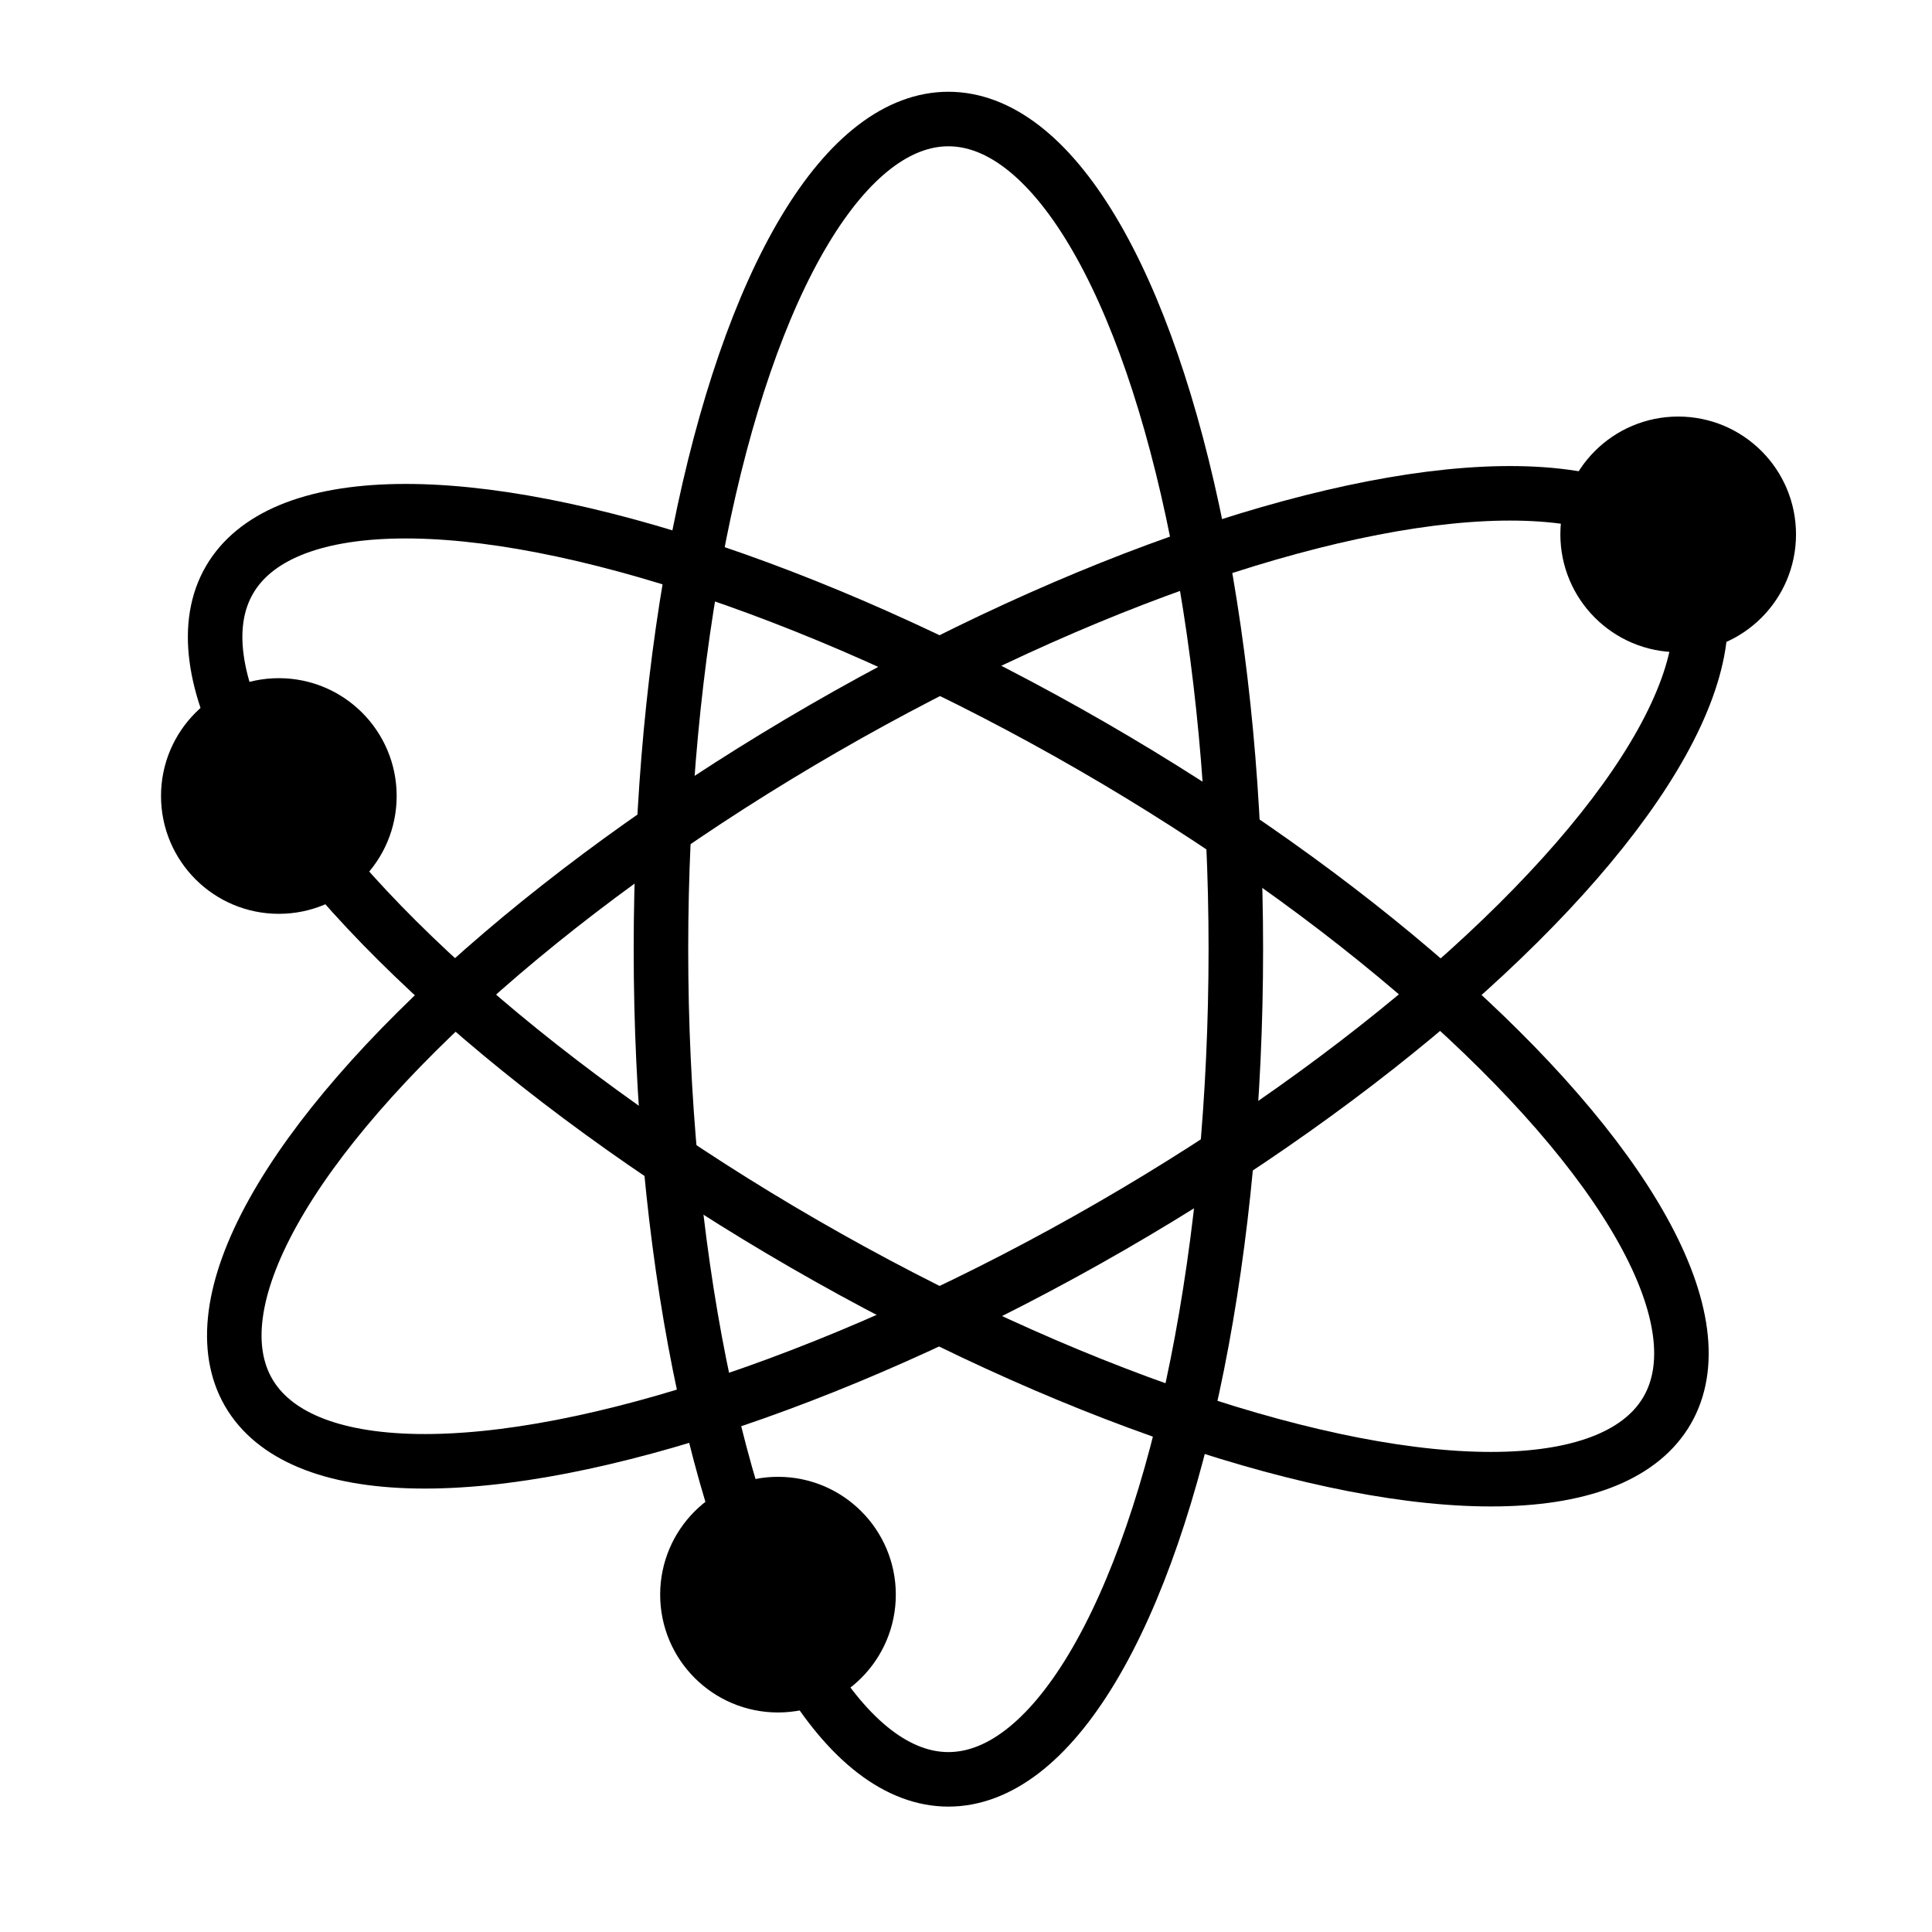 <?xml version="1.0" encoding="UTF-8" standalone="no"?>
<!-- Created with Inkscape (http://www.inkscape.org/) -->

<svg
   xmlns:dc="http://purl.org/dc/elements/1.1/"
   xmlns:cc="http://creativecommons.org/ns#"
   xmlns:rdf="http://www.w3.org/1999/02/22-rdf-syntax-ns#"
   xmlns:svg="http://www.w3.org/2000/svg"
   xmlns="http://www.w3.org/2000/svg"
   xmlns:sodipodi="http://sodipodi.sourceforge.net/DTD/sodipodi-0.dtd"
   xmlns:inkscape="http://www.inkscape.org/namespaces/inkscape"
   width="10mm"
   height="10mm"
   viewBox="0 0 512 512"
   id="svg2"
   version="1.1"
   inkscape:version="0.91 r13725"
   sodipodi:docname="physics.svg">
  <defs
     id="defs4" />
  <sodipodi:namedview
     id="base"
     pagecolor="#ffffff"
     bordercolor="#666666"
     borderopacity="1.0"
     inkscape:pageopacity="0.0"
     inkscape:pageshadow="2"
     inkscape:zoom="15.839192"
     inkscape:cx="14.065133"
     inkscape:cy="14.66956"
     inkscape:document-units="px"
     inkscape:current-layer="layer1"
     showgrid="false"
     inkscape:snap-grids="true"
     inkscape:window-width="1920"
     inkscape:window-height="1011"
     inkscape:window-x="0"
     inkscape:window-y="27"
     inkscape:window-maximized="1" />
  <g
     inkscape:label="Layer 1"
     inkscape:groupmode="layer"
     id="layer1">
    <ellipse
       style="fill:none;stroke:#000000;stroke-width:14.45"
       id="path3361"
       cx="251.333"
       cy="251.544"
       rx="76.175"
       ry="220" />
    <ellipse
       style="fill:none;stroke:#000000;stroke-width:14.45"
       id="path3361-5"
       cx="352.499"
       cy="-92.533"
       rx="76.175"
       ry="220"
       transform="matrix(0.5,0.866,-0.866,0.5,0,0)" />
    <ellipse
       style="fill:none;stroke:#000000;stroke-width:14.45"
       id="path3361-2"
       cx="-102.748"
       cy="349.512"
       rx="76.175"
       ry="220"
       transform="matrix(0.5,-0.866,0.866,0.5,0,0)" />
    <circle
       style="fill:#000000;stroke:#000000;stroke-width:14.45"
       id="path3393"
       cx="444.737"
       cy="141.614"
       r="24" />
    <circle
       style="fill:#000000;stroke:#000000;stroke-width:14.45"
       id="path3393-0"
       cx="206.175"
       cy="422.597"
       r="24" />
    <circle
       style="fill:#000000;stroke:#000000;stroke-width:14.45"
       id="path3393-4"
       cx="73.895"
       cy="210.948"
       r="24" />
  </g>
</svg>
